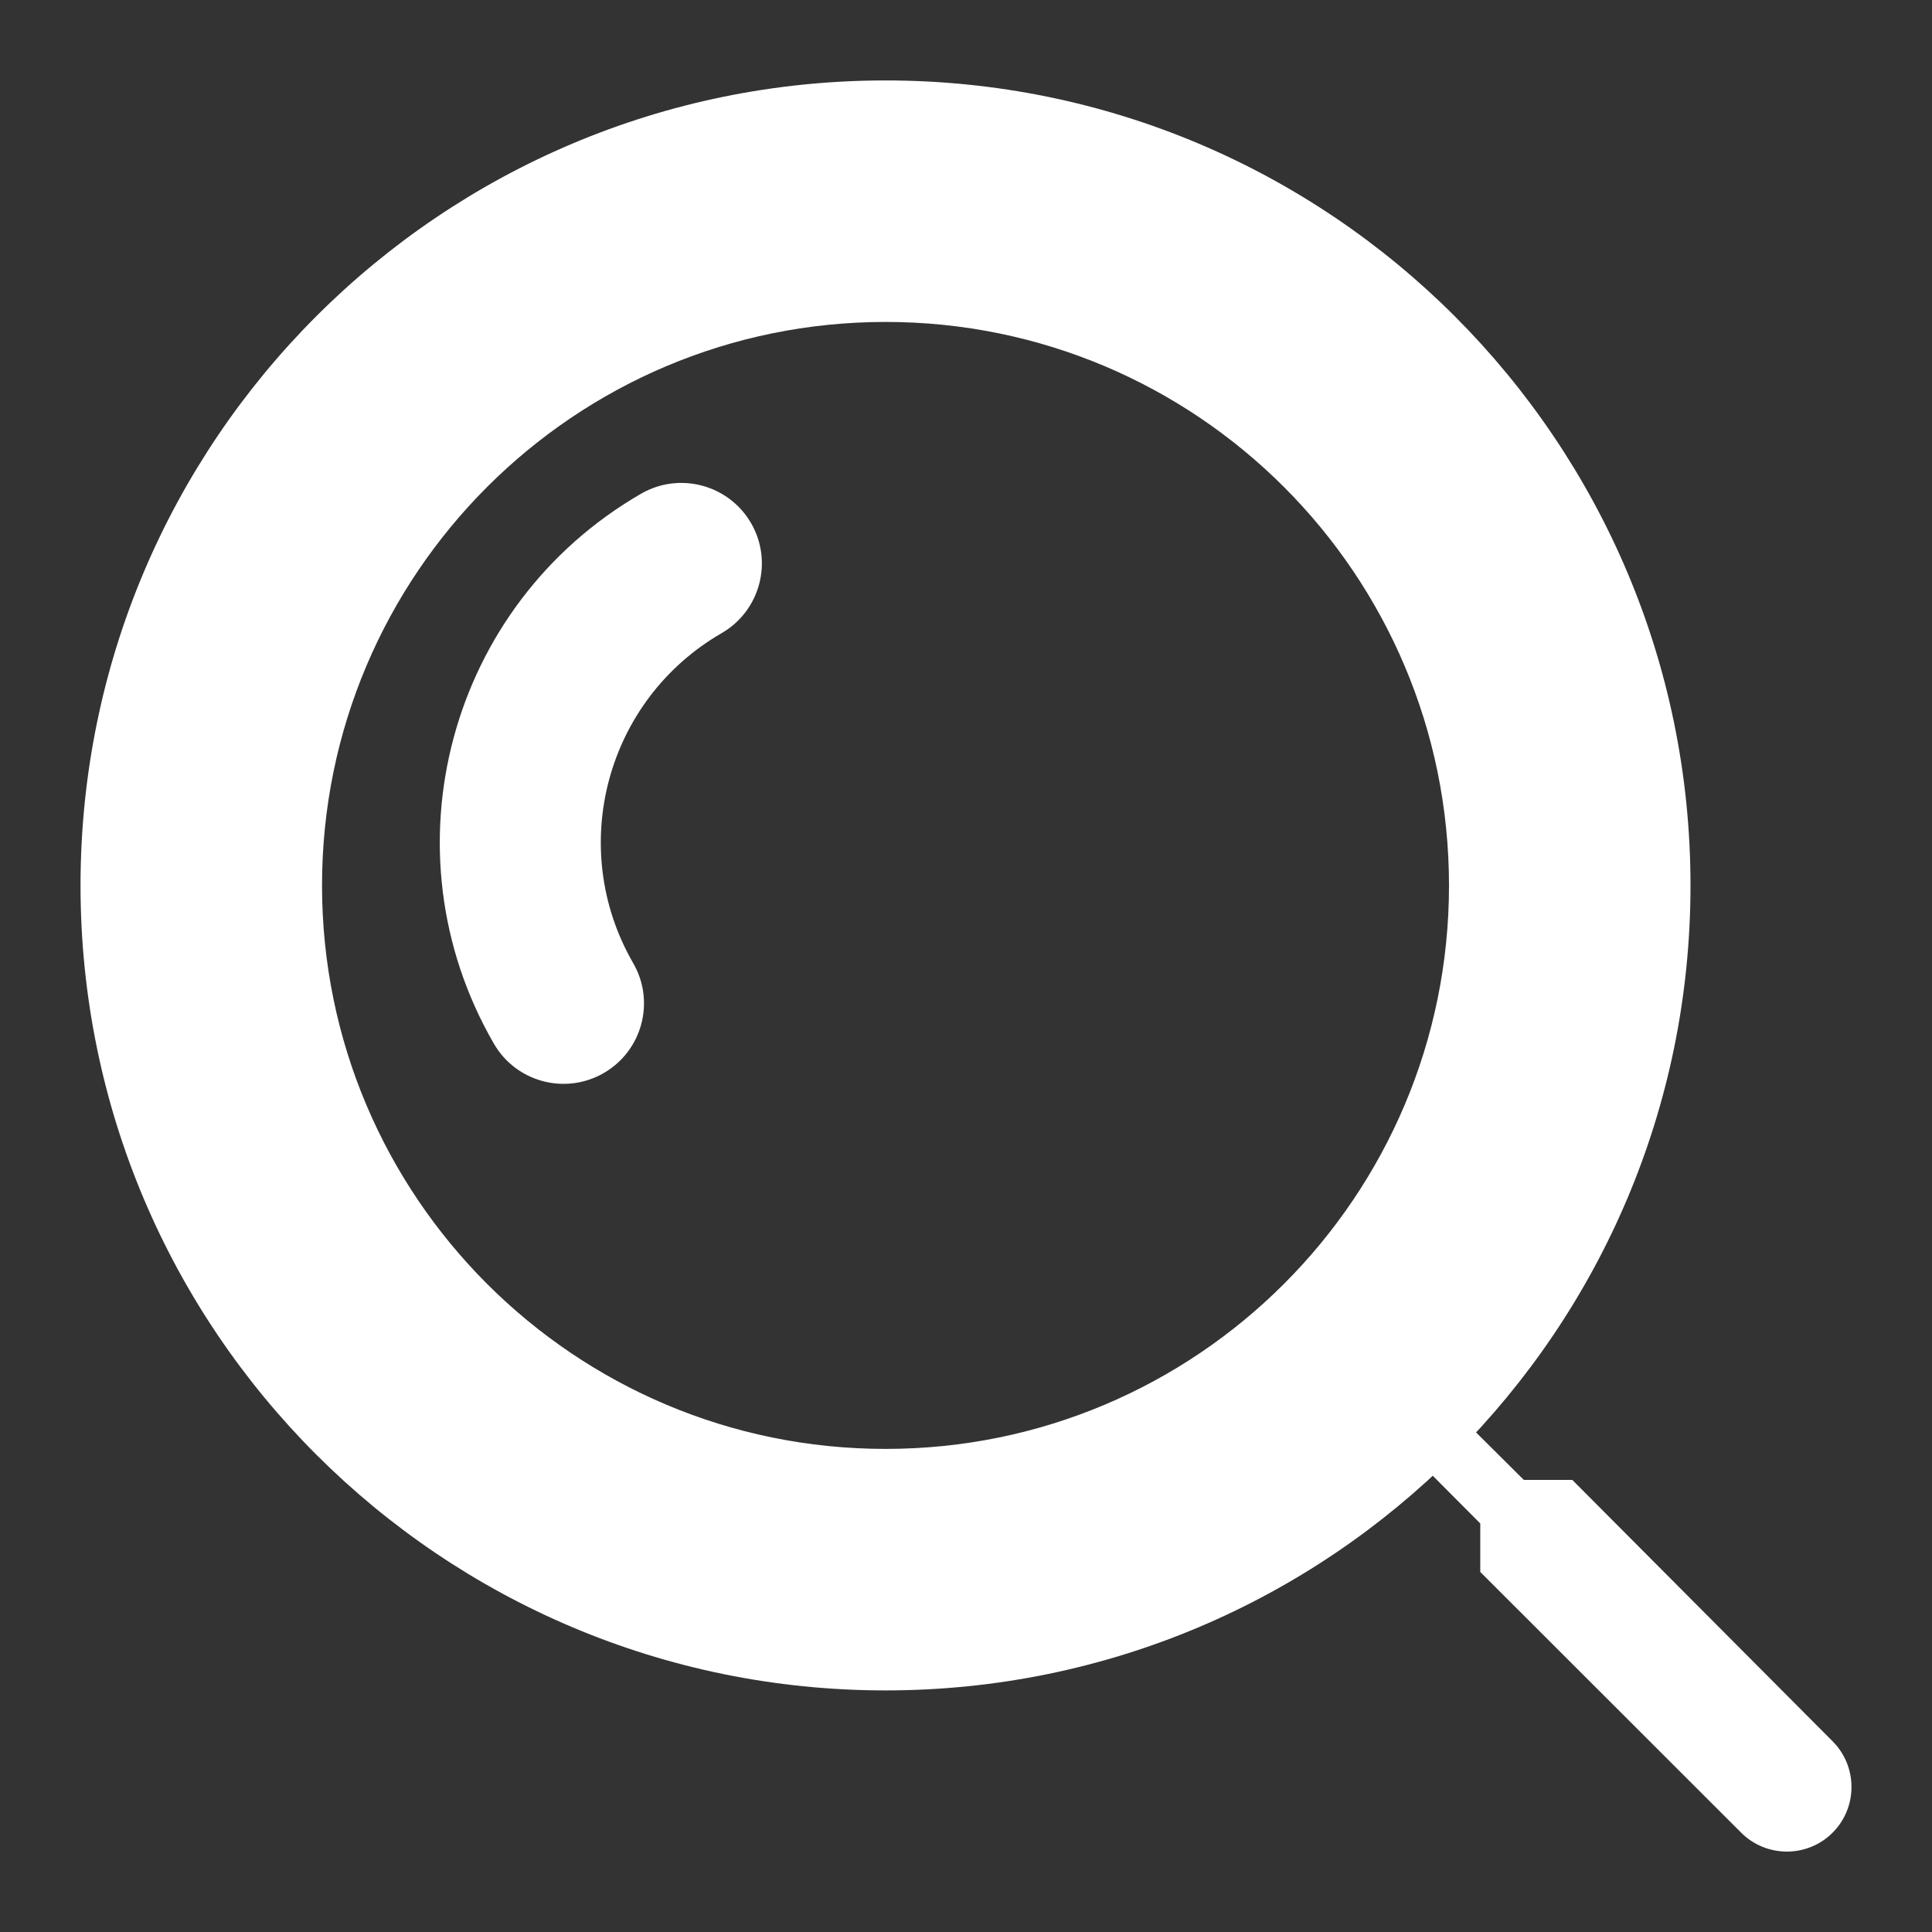<svg width="22" height="22" viewBox="0 0 22 22" fill="none" xmlns="http://www.w3.org/2000/svg">
<rect x="0" y="0" width="22" height="22" fill="#333333" stroke="none"/>
<g clip-path="url(#clip0_16382_22904)">
<path d="M15.791 16.278C15.964 16.125 16.129 15.96 16.281 15.787L17.352 16.852H17.904L20.868 19.828C21.155 20.115 21.155 20.583 20.868 20.869C20.582 21.156 20.113 21.156 19.827 20.869L16.856 17.9V17.348L15.791 16.278Z" fill="white"/>
<path fill-rule="evenodd" clip-rule="evenodd" d="M10.084 16.499C13.627 16.499 16.5 13.627 16.5 10.083C16.5 6.539 13.627 3.666 10.084 3.666C6.54 3.666 3.667 6.539 3.667 10.083C3.667 13.627 6.54 16.499 10.084 16.499ZM10.084 19.249C15.146 19.249 19.25 15.145 19.25 10.083C19.25 5.02 15.146 0.916 10.084 0.916C5.021 0.916 0.917 5.02 0.917 10.083C0.917 15.145 5.021 19.249 10.084 19.249Z" fill="white"/>
<path fill-rule="evenodd" clip-rule="evenodd" d="M8.217 7.21C6.902 7.97 6.451 9.651 7.21 10.967C7.464 11.405 7.313 11.966 6.875 12.219C6.436 12.472 5.876 12.322 5.623 11.883C4.357 9.691 5.108 6.888 7.3 5.622C7.739 5.369 8.299 5.519 8.553 5.958C8.806 6.396 8.655 6.957 8.217 7.21Z" fill="white"/>
</g>
<defs>
<clipPath id="clip0_16382_22904">
<rect width="22" height="22" fill="white"/>
</clipPath>
</defs>
</svg>
